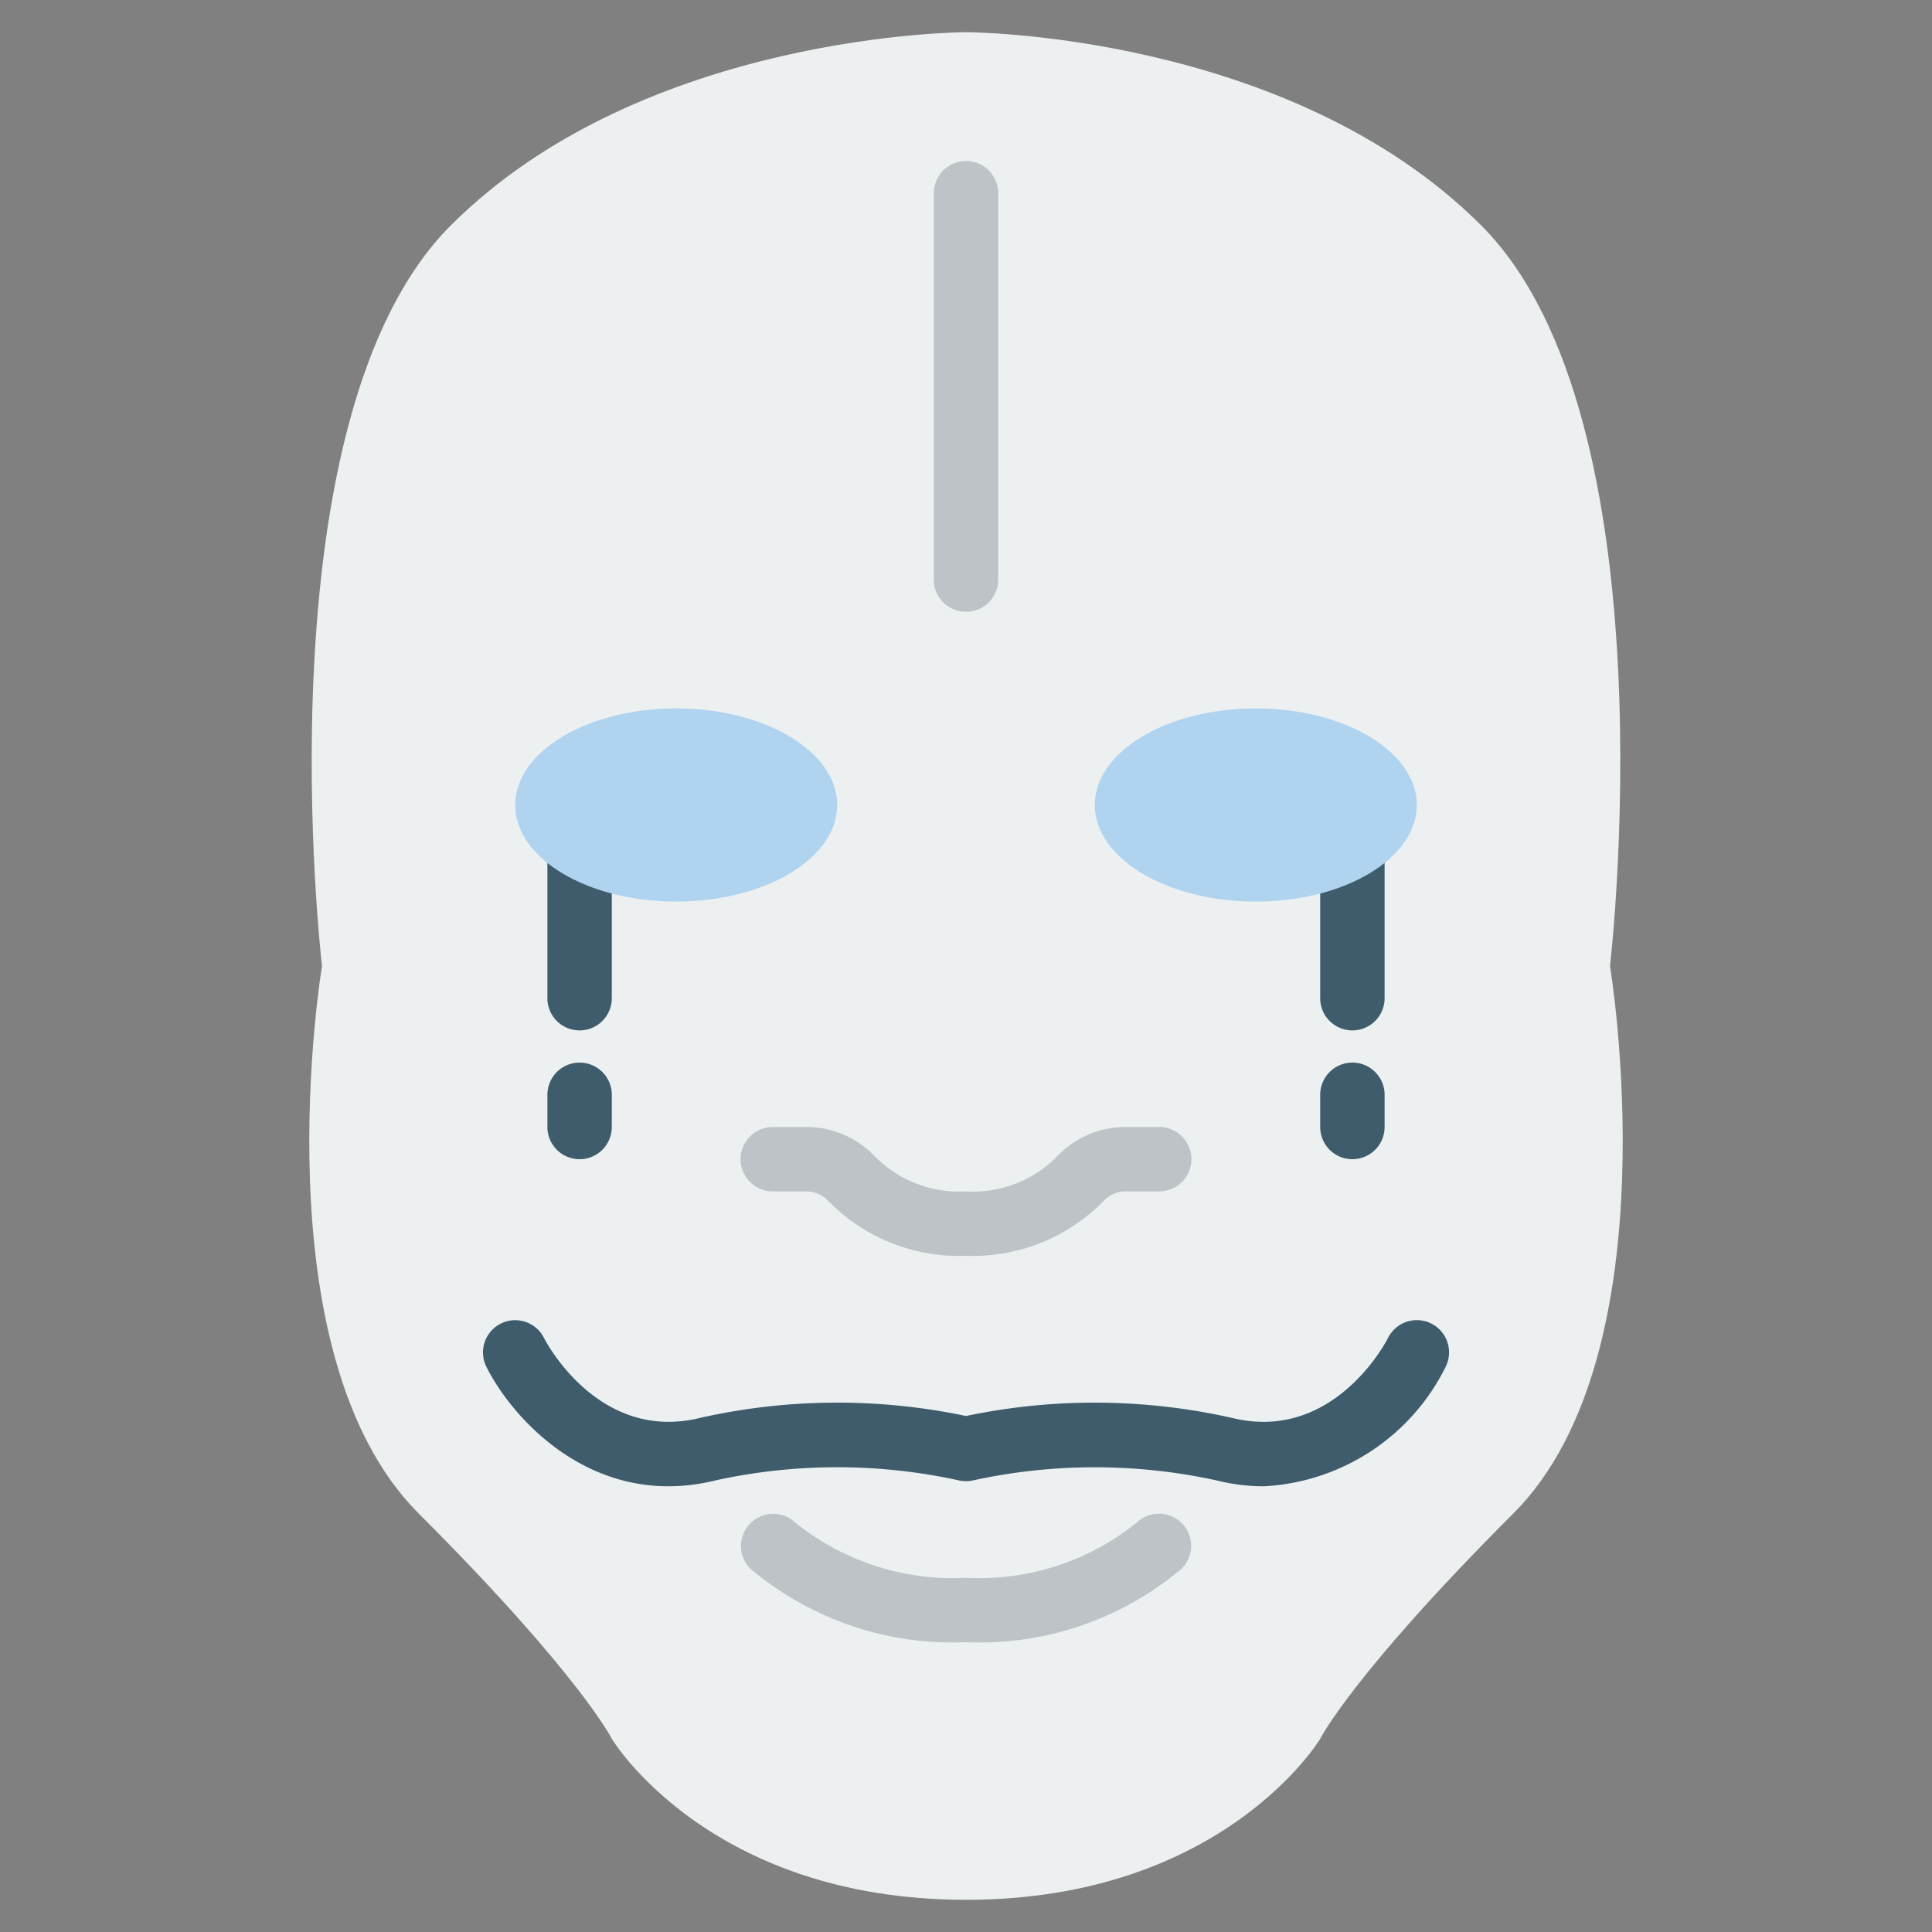 <svg id="Icons" height="512" viewBox="0 0 60 60" width="512" xmlns="http://www.w3.org/2000/svg"><rect x="0" y="0" width="60" height="60" fill="#808080" stroke="none"/><path d="m47 47c-5 5-6 7-6 7s-3 5-11 5-11-5-11-5-1-2-6-7-3-17-3-17-2-17 4-23 16-6 16-6 10 0 16 6 4 23 4 23 2 12-3 17z" fill="#ecf0f1"/><path d="m30 39a5.675 5.675 0 0 1 -4.3-1.727.931.931 0 0 0 -.683-.273h-1.017a1 1 0 0 1 0-2h1.017a2.929 2.929 0 0 1 2.156.916 3.671 3.671 0 0 0 2.827 1.084 3.671 3.671 0 0 0 2.827-1.084 2.929 2.929 0 0 1 2.156-.916h1.017a1 1 0 0 1 0 2h-1.017a.931.931 0 0 0 -.687.273 5.675 5.675 0 0 1 -4.296 1.727z" fill="#bdc3c7"/><path d="m39.244 46.158a6.107 6.107 0 0 1 -1.487-.188 17.743 17.743 0 0 0 -7.516 0 1.007 1.007 0 0 1 -.482 0 17.689 17.689 0 0 0 -7.516 0c-3.785.943-6.322-1.891-7.138-3.523a1 1 0 1 1 1.79-.894c.066.13 1.712 3.262 4.862 2.477a19.431 19.431 0 0 1 8.243-.055 19.448 19.448 0 0 1 8.243.055c3.153.787 4.8-2.347 4.864-2.481a1 1 0 0 1 1.788.9 6.681 6.681 0 0 1 -5.651 3.709z" fill="#3f5c6c"/><path d="m30 51a9.732 9.732 0 0 1 -6.707-2.293 1 1 0 0 1 1.414-1.414 7.807 7.807 0 0 0 5.293 1.707 7.8 7.8 0 0 0 5.3-1.712 1 1 0 0 1 1.409 1.419 9.732 9.732 0 0 1 -6.709 2.293z" fill="#bdc3c7"/><path d="m30 19a1 1 0 0 1 -1-1v-12a1 1 0 0 1 2 0v12a1 1 0 0 1 -1 1z" fill="#bdc3c7"/><g fill="#3f5c6c"><path d="m18 32a1 1 0 0 1 -1-1v-6a1 1 0 0 1 2 0v6a1 1 0 0 1 -1 1z"/><path d="m18 36a1 1 0 0 1 -1-1v-1a1 1 0 0 1 2 0v1a1 1 0 0 1 -1 1z"/><path d="m42 32a1 1 0 0 1 -1-1v-6a1 1 0 0 1 2 0v6a1 1 0 0 1 -1 1z"/><path d="m42 36a1 1 0 0 1 -1-1v-1a1 1 0 0 1 2 0v1a1 1 0 0 1 -1 1z"/></g><ellipse cx="21" cy="25" fill="#b0d3f0" rx="5" ry="3"/><ellipse cx="39" cy="25" fill="#b0d3f0" rx="5" ry="3"/></svg>